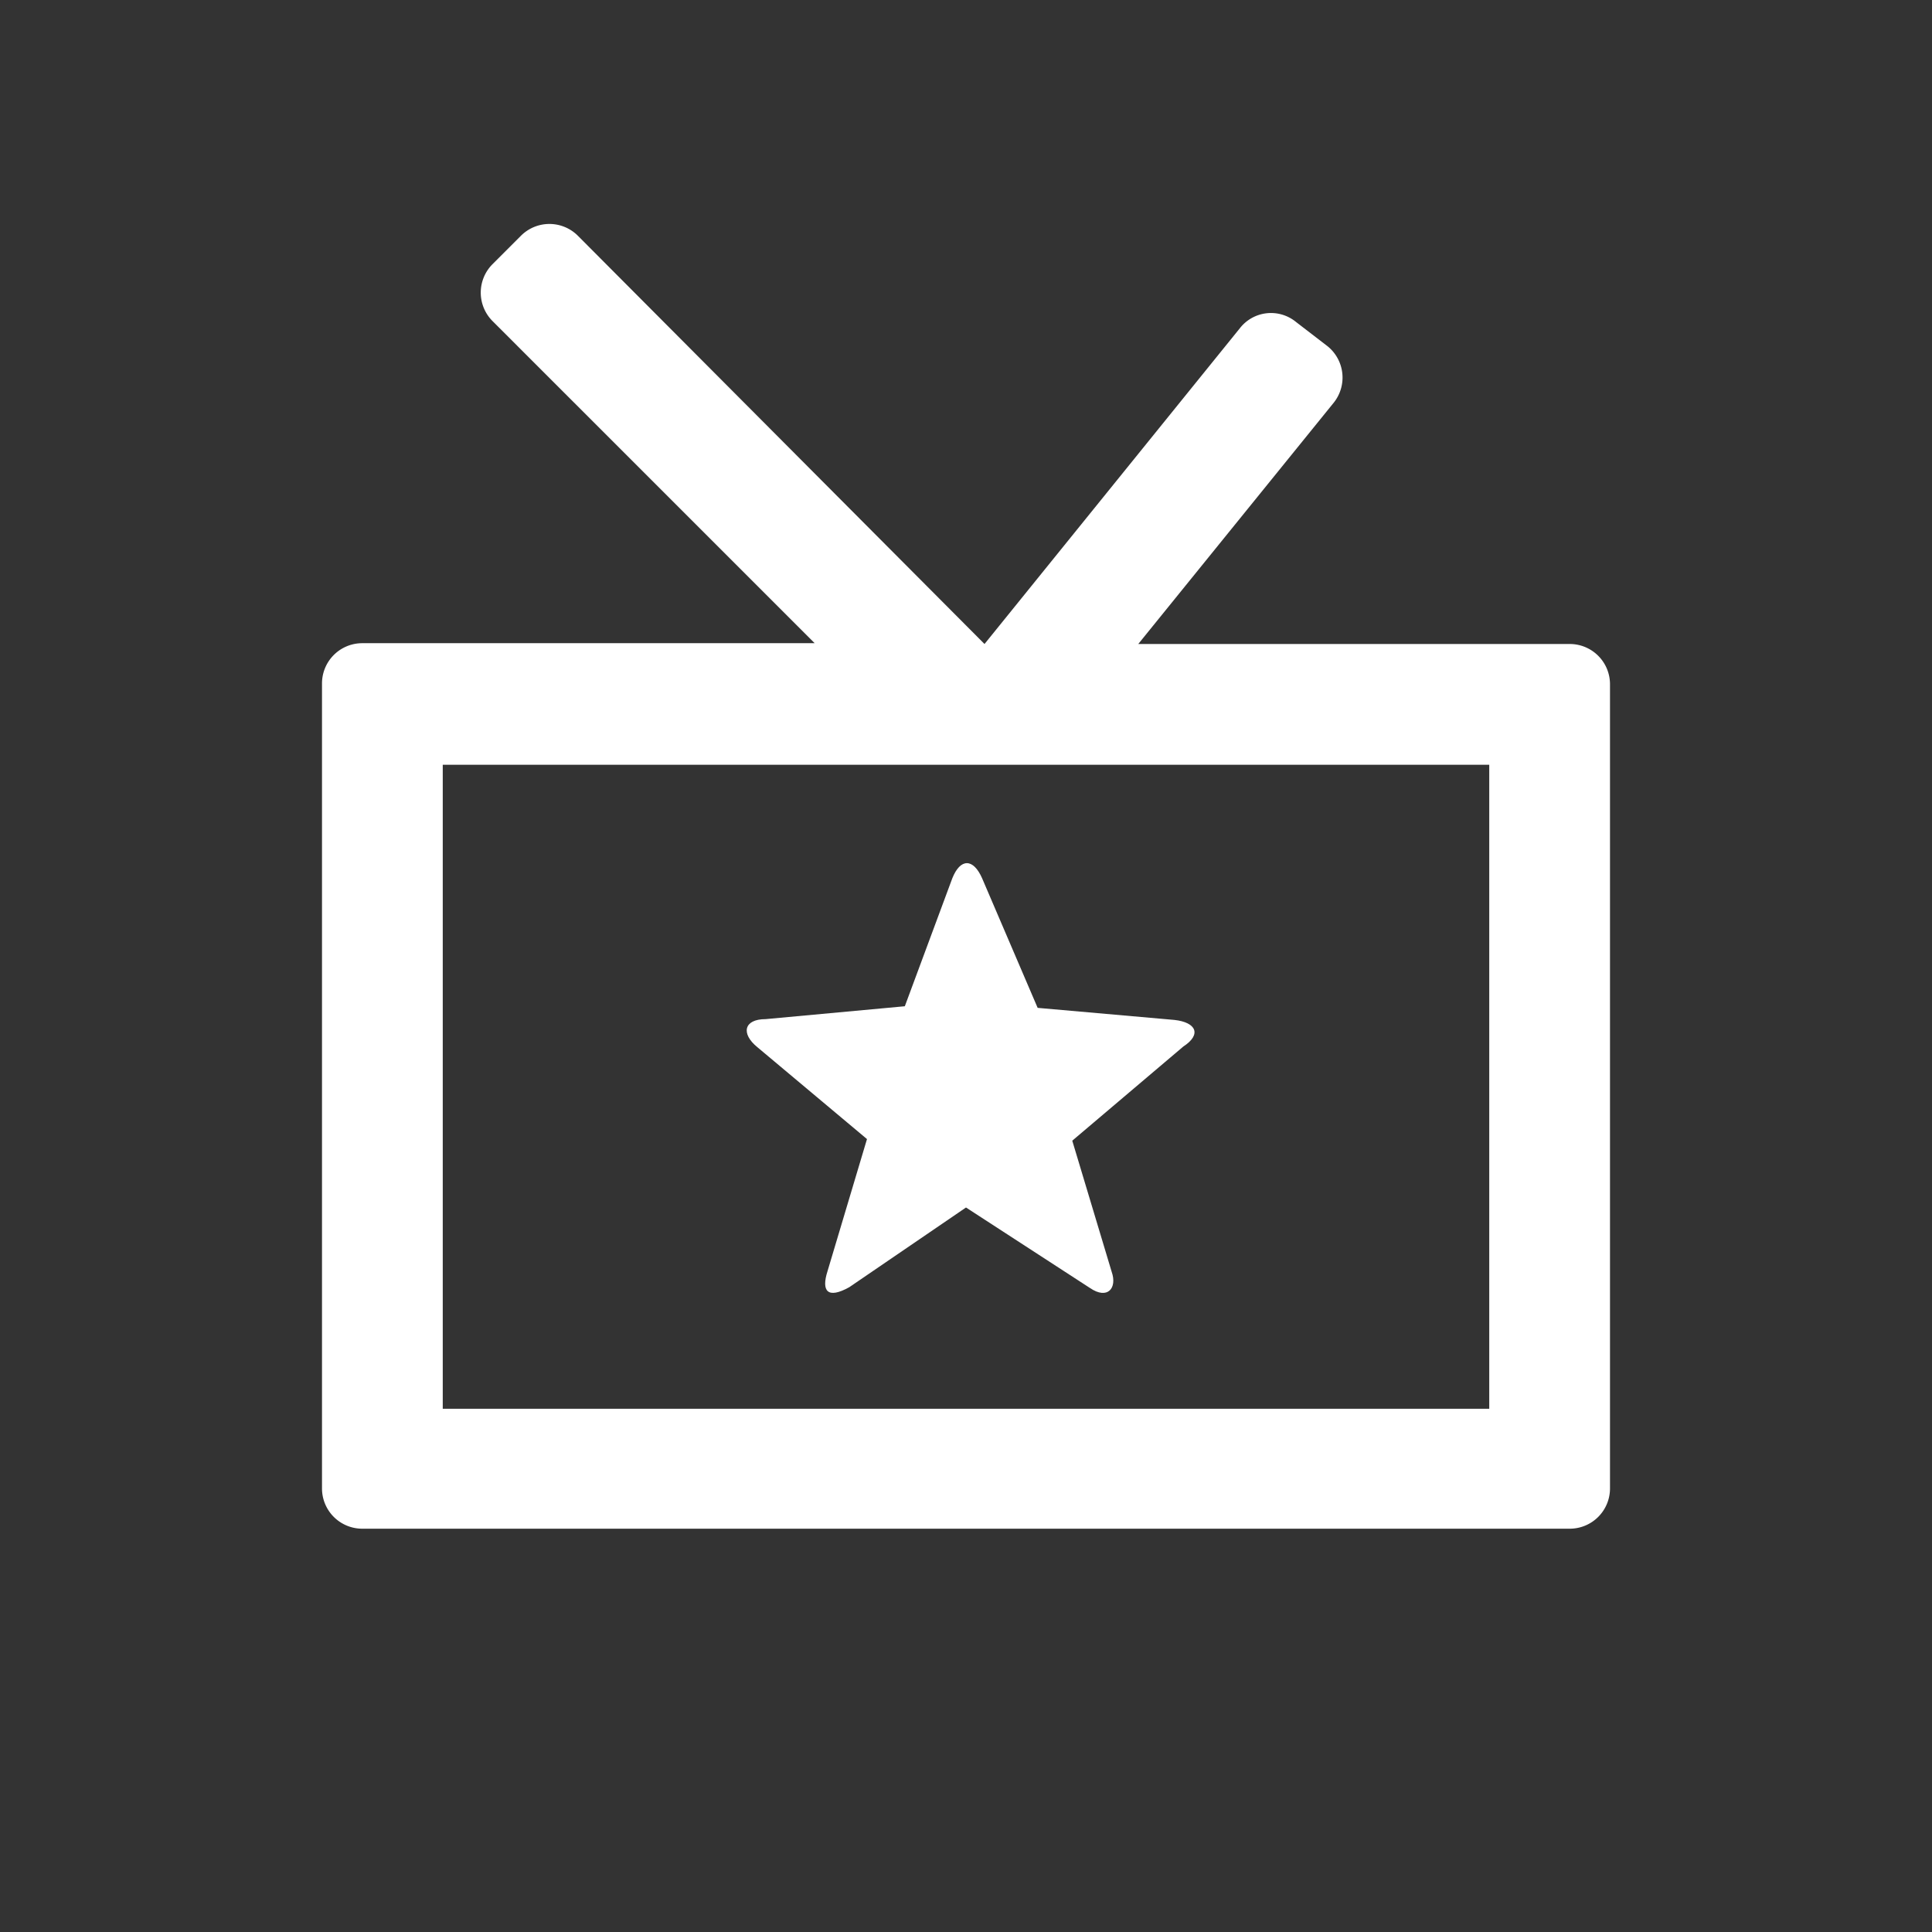 <svg xmlns="http://www.w3.org/2000/svg" viewBox="0 0 24 24"><rect x="0" y="0" width="24" height="24" fill="#333333" stroke="none"/><defs><style>.cls-1{fill:none;}.cls-2{fill:#fff;}</style></defs><g data-name="Bounding area"><polyline class="cls-1" points="24 0 24 24 0 24 0 0"/></g><path class="cls-2" d="M19.5,8H14.14l2.43-3a.5.5,0,0,0-.08-.7L16.1,4a.49.49,0,0,0-.7.08L12.23,8,7.18,2.93a.5.5,0,0,0-.71,0l-.35.35a.5.5,0,0,0,0,.71l4,4H4.5a.5.5,0,0,0-.5.5v10a.5.5,0,0,0,.5.5h15a.5.5,0,0,0,.5-.5V8.5A.5.5,0,0,0,19.5,8Zm-1,9.5H5.5v-8h13Z"/><path class="cls-2" d="M14.59,12.67l-1.7-.15-.69-1.61c-.11-.25-.27-.25-.37,0l-.59,1.59-1.73.16c-.27,0-.31.18-.1.35l1.36,1.14-.49,1.64c-.08.25,0,.35.27.2L12,15l1.54,1c.22.15.34,0,.27-.2l-.49-1.63L14.7,13C14.93,12.85,14.86,12.7,14.59,12.67Z"/></svg>